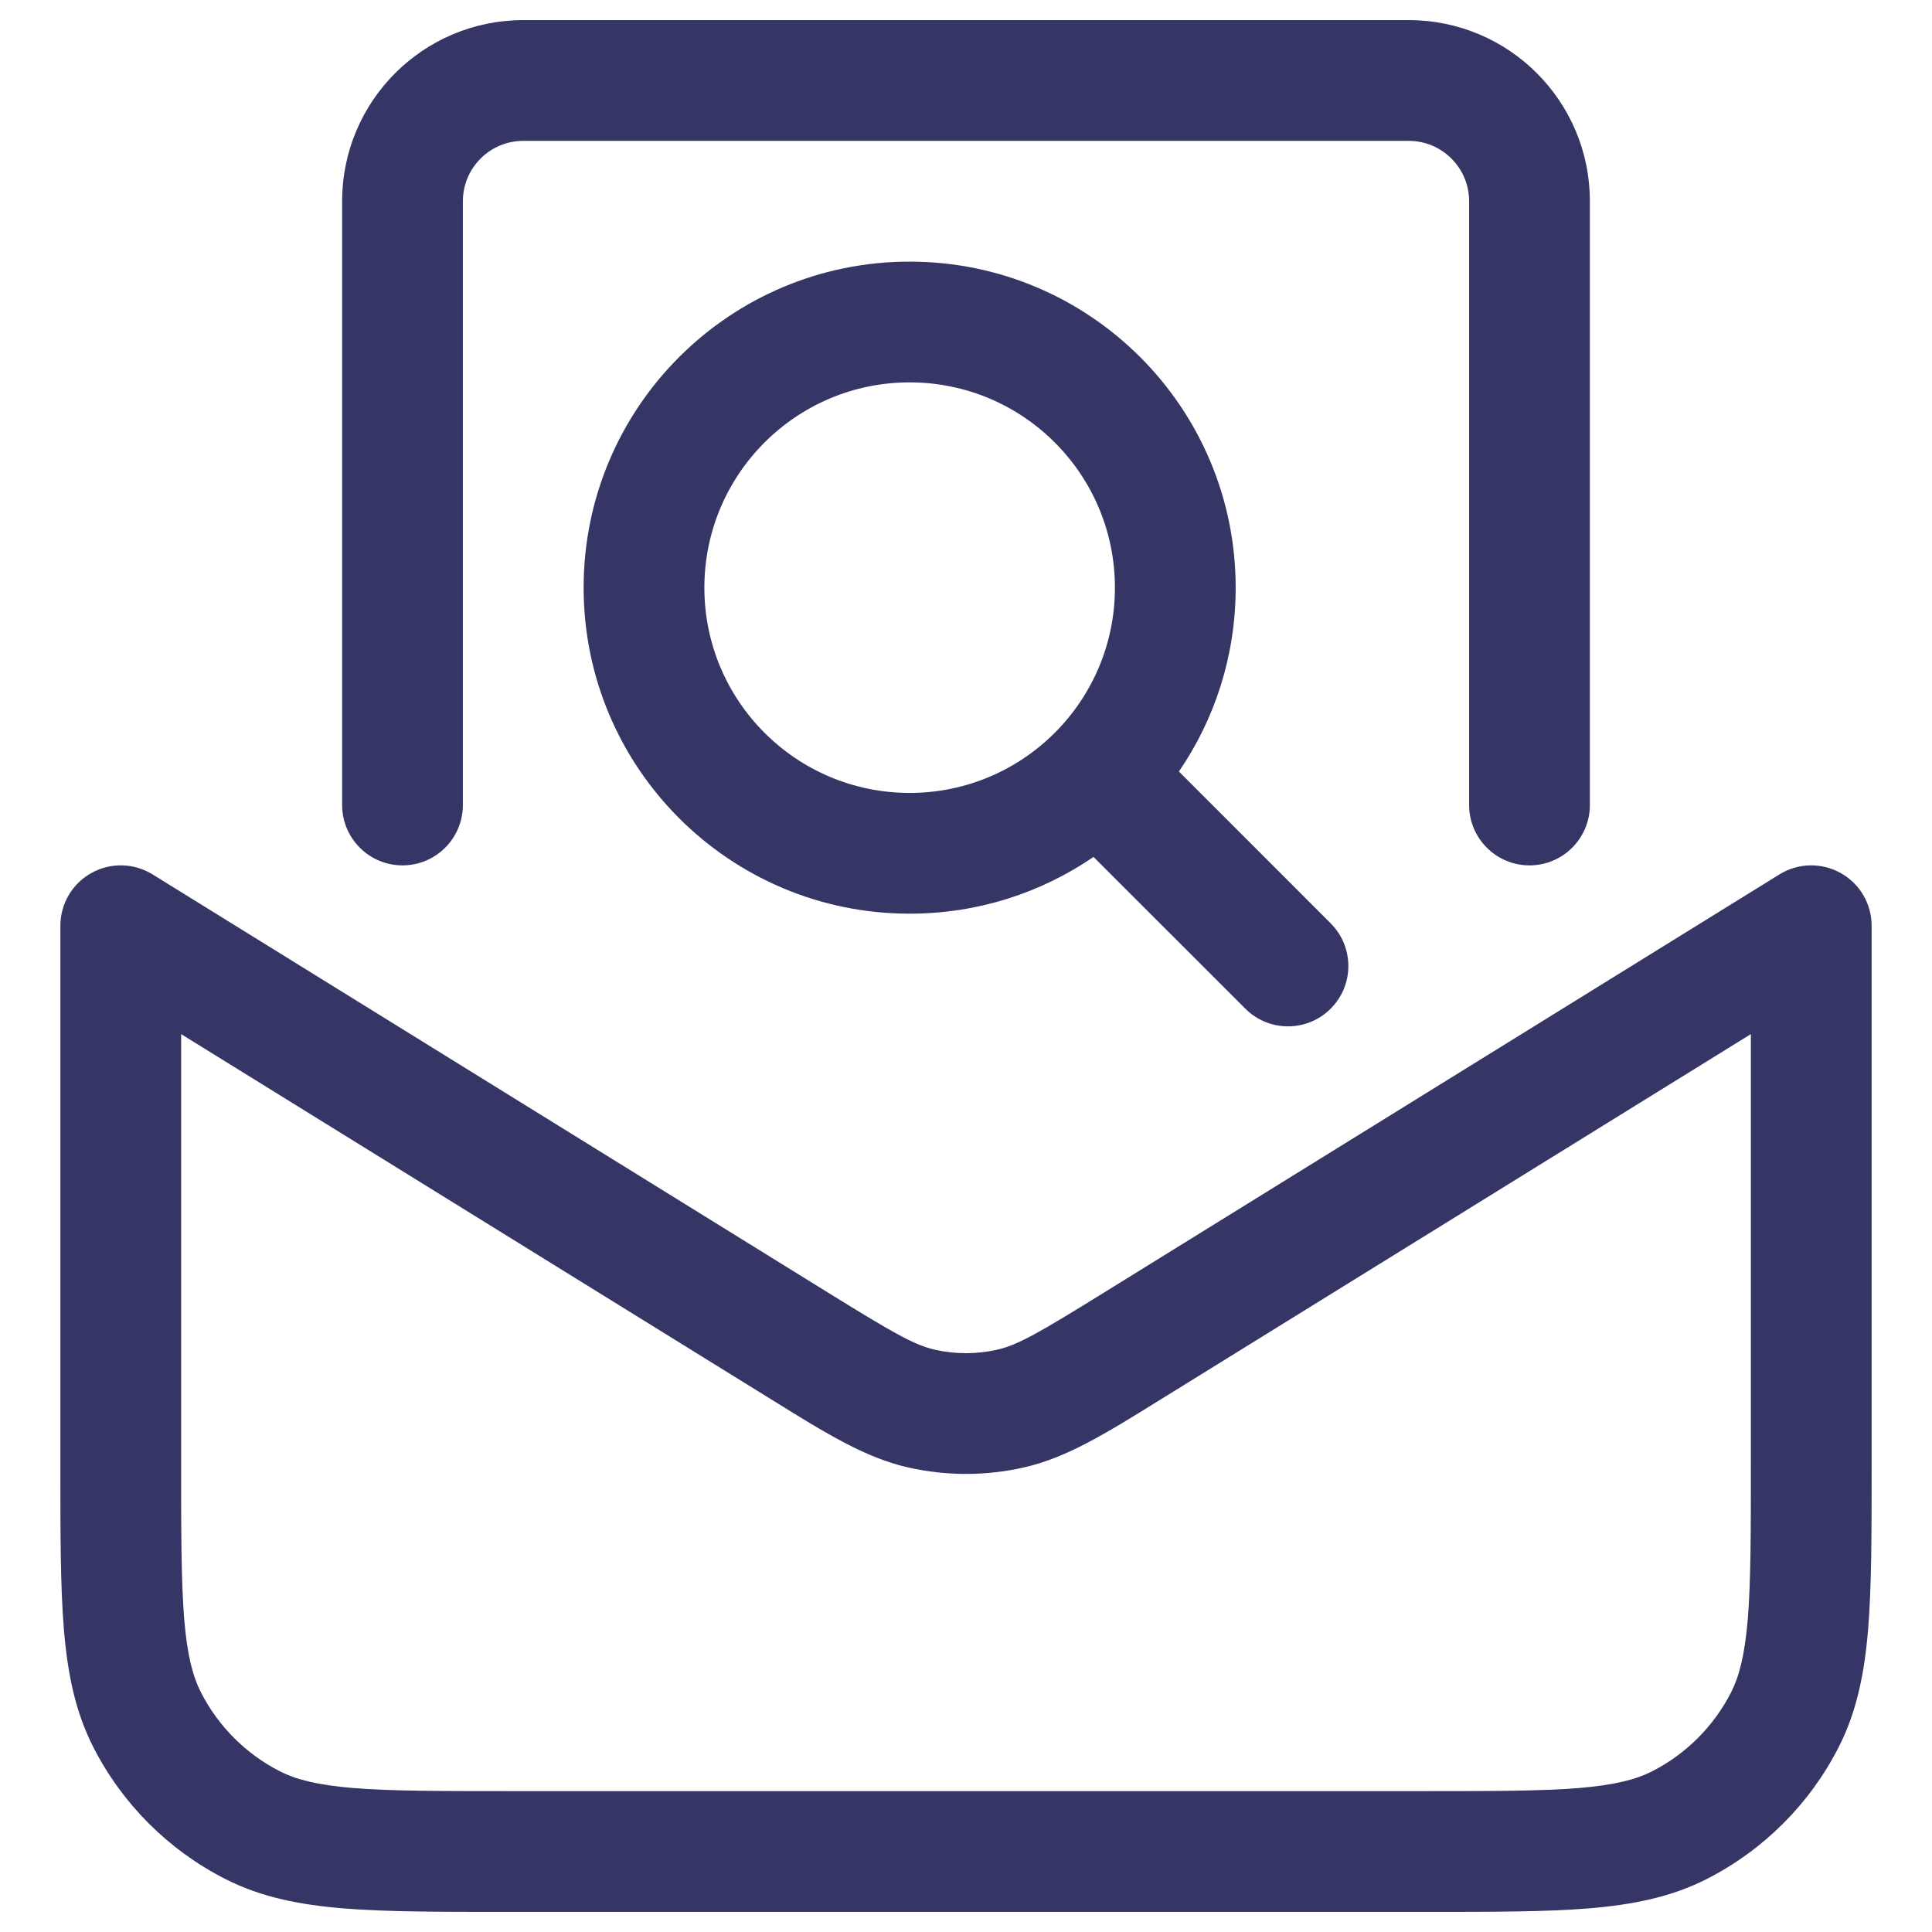 <svg width="24" height="24" viewBox="0 0 24 24" fill="none" xmlns="http://www.w3.org/2000/svg">
<g clip-path="url(#clip0_9001_277365)">
<path d="M6.5 0.25C5.257 0.25 4.25 1.257 4.25 2.5V10C4.25 10.414 4.586 10.75 5 10.75C5.414 10.75 5.75 10.414 5.75 10V2.5C5.75 2.086 6.086 1.75 6.5 1.75H17.5C17.914 1.75 18.25 2.086 18.25 2.5V10C18.25 10.414 18.586 10.75 19 10.75C19.414 10.75 19.75 10.414 19.75 10V2.5C19.75 1.257 18.743 0.25 17.5 0.25H6.5Z" fill="#353566"/>
<path fill-rule="evenodd" clip-rule="evenodd" d="M1.895 10.862C1.663 10.719 1.373 10.712 1.135 10.845C0.897 10.977 0.75 11.228 0.75 11.5V18.232C0.75 19.045 0.75 19.701 0.793 20.232C0.838 20.778 0.932 21.258 1.159 21.703C1.518 22.408 2.092 22.982 2.798 23.341C3.242 23.568 3.722 23.662 4.269 23.707C4.799 23.75 5.455 23.75 6.268 23.75H17.732C18.545 23.75 19.201 23.75 19.732 23.707C20.278 23.662 20.758 23.568 21.203 23.341C21.908 22.982 22.482 22.408 22.841 21.703C23.068 21.258 23.162 20.778 23.207 20.232C23.25 19.701 23.25 19.045 23.25 18.232V11.5C23.25 11.228 23.103 10.977 22.865 10.845C22.627 10.712 22.337 10.719 22.105 10.862L13.711 16.059C12.9 16.561 12.642 16.709 12.385 16.767C12.132 16.824 11.868 16.824 11.615 16.767C11.358 16.709 11.1 16.561 10.289 16.059L1.895 10.862ZM2.25 18.2V12.846L9.602 17.397C10.266 17.809 10.751 18.11 11.285 18.23C11.756 18.336 12.244 18.336 12.715 18.23C13.249 18.11 13.734 17.809 14.398 17.397L21.75 12.846V18.2C21.75 19.052 21.749 19.647 21.712 20.109C21.674 20.563 21.605 20.824 21.505 21.021C21.289 21.445 20.945 21.789 20.521 22.005C20.324 22.105 20.063 22.174 19.609 22.212C19.147 22.249 18.552 22.25 17.7 22.25H6.3C5.448 22.25 4.853 22.249 4.391 22.212C3.937 22.174 3.676 22.105 3.479 22.005C3.055 21.789 2.711 21.445 2.495 21.021C2.395 20.824 2.325 20.563 2.288 20.109C2.251 19.647 2.25 19.052 2.25 18.2Z" fill="#353566"/>
<path fill-rule="evenodd" clip-rule="evenodd" d="M7.25 7.3C7.25 5.063 9.063 3.25 11.3 3.25C13.537 3.25 15.35 5.063 15.35 7.3C15.35 8.147 15.09 8.934 14.645 9.584L16.53 11.47C16.823 11.763 16.823 12.238 16.53 12.53C16.237 12.823 15.763 12.823 15.47 12.53L13.584 10.645C12.934 11.09 12.147 11.35 11.3 11.35C9.063 11.35 7.25 9.537 7.25 7.3ZM11.3 4.75C9.892 4.75 8.75 5.892 8.75 7.3C8.75 8.708 9.892 9.85 11.3 9.85C12.708 9.85 13.85 8.708 13.85 7.3C13.85 5.892 12.708 4.75 11.3 4.75Z" fill="#353566"/>
</g>
<defs>
<clipPath id="clip0_9001_277365">
<rect width="24" height="24" fill="white"/>
</clipPath>
</defs>
</svg>
